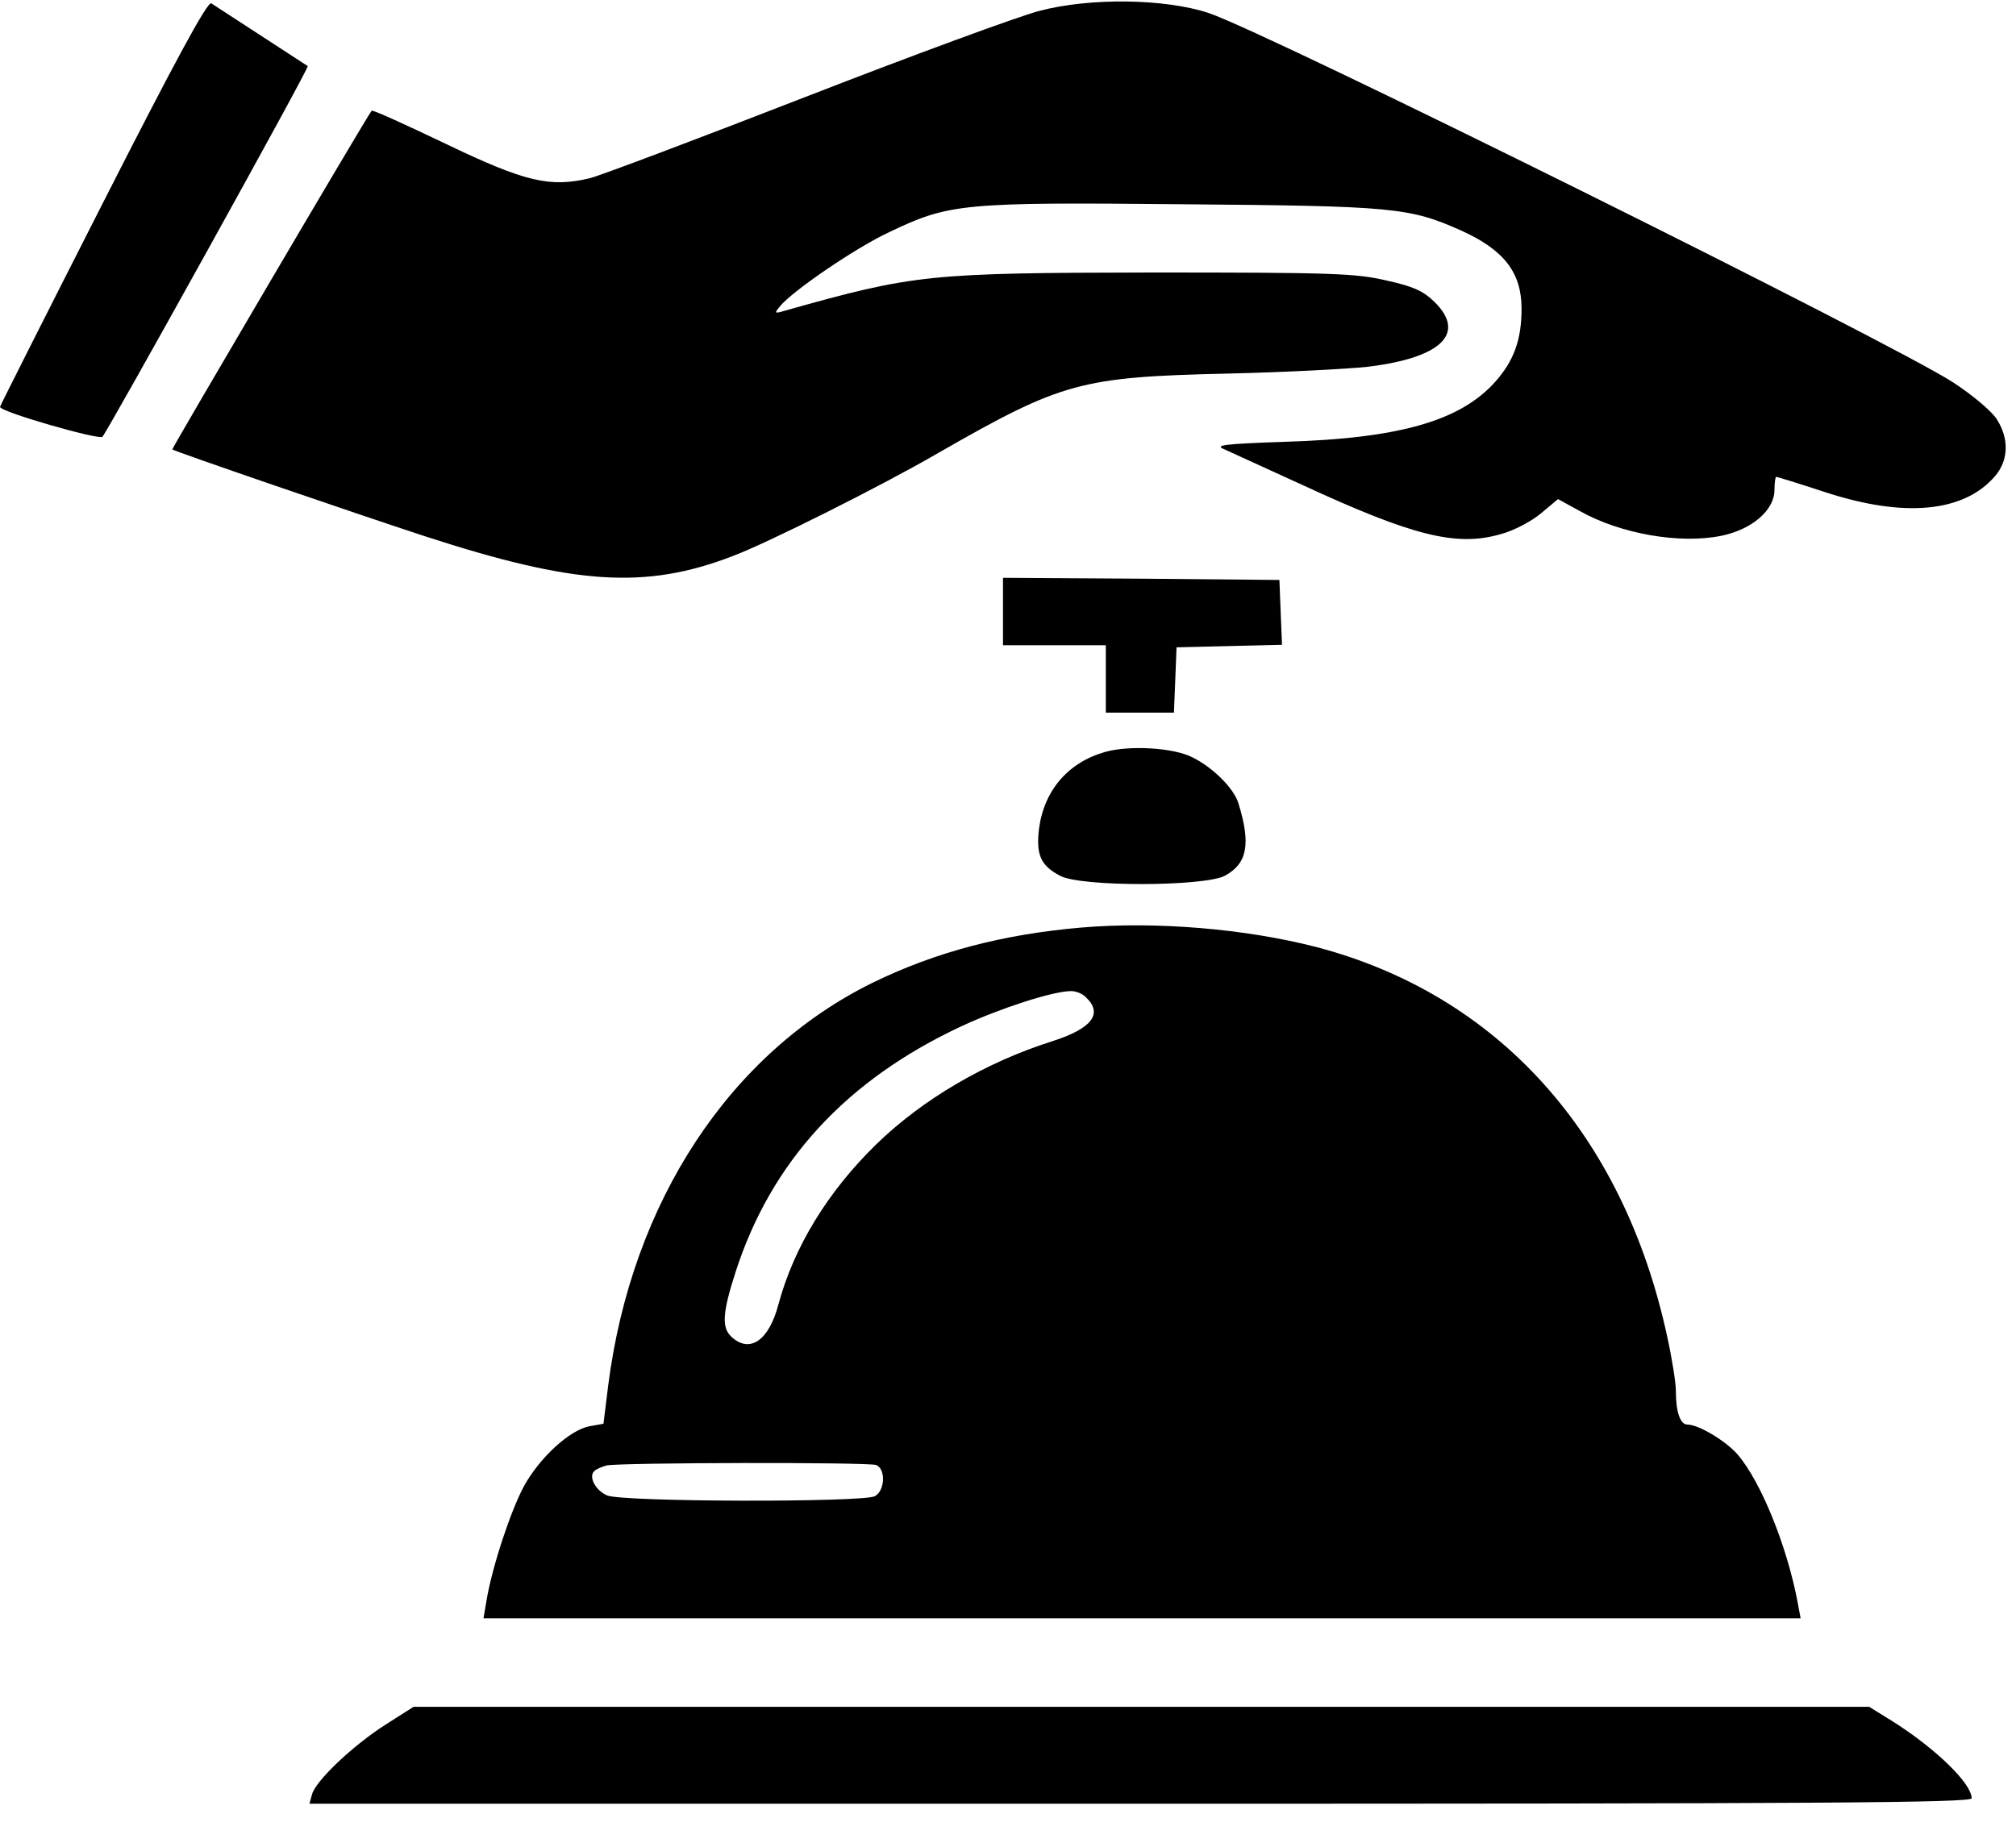 <svg width="35" height="32" viewBox="0 0 35 32" fill="none" xmlns="http://www.w3.org/2000/svg">
    <path d="M1.786 3.525C0.804 5.456 0 7.051 0 7.065C0 7.153 1.719 7.643 1.778 7.585C1.875 7.482 5.372 1.177 5.343 1.148C5.298 1.118 3.758 0.116 3.668 0.058C3.602 0.021 3.036 1.067 1.786 3.525Z" fill="black"/>
    <path d="M18.045 0.189C17.68 0.284 15.85 0.957 13.99 1.681C12.129 2.405 10.44 3.042 10.247 3.093C9.547 3.262 9.116 3.159 7.731 2.494C7.039 2.164 6.466 1.901 6.452 1.923C6.362 2.033 2.976 7.797 2.991 7.804C3.036 7.841 6.124 8.901 7.374 9.311C9.979 10.159 11.206 10.24 12.724 9.655C13.327 9.428 15.314 8.433 16.296 7.862C18.439 6.634 18.759 6.546 21.319 6.487C22.301 6.465 23.388 6.407 23.737 6.37C25.017 6.217 25.464 5.793 24.905 5.244C24.712 5.053 24.534 4.973 24.072 4.871C23.536 4.746 23.134 4.732 20.017 4.732C16.11 4.739 15.879 4.761 13.617 5.398C13.446 5.449 13.439 5.442 13.543 5.317C13.766 5.046 14.86 4.3 15.44 4.03C16.482 3.532 16.705 3.51 20.538 3.547C24.199 3.576 24.474 3.606 25.36 4C26.111 4.337 26.416 4.732 26.416 5.361C26.416 5.902 26.282 6.268 25.955 6.634C25.352 7.307 24.296 7.614 22.301 7.672C21.23 7.709 21.074 7.731 21.26 7.804C21.371 7.855 21.981 8.133 22.606 8.419C24.519 9.304 25.285 9.501 26.059 9.274C26.282 9.216 26.595 9.048 26.751 8.916L27.049 8.667L27.436 8.879C28.142 9.274 29.169 9.45 29.884 9.304C30.42 9.194 30.807 8.858 30.807 8.506C30.807 8.382 30.822 8.28 30.837 8.28C30.852 8.28 31.231 8.397 31.677 8.543C33.054 8.996 34.096 8.901 34.639 8.265C34.869 7.994 34.884 7.621 34.669 7.285C34.587 7.146 34.244 6.86 33.91 6.641C32.794 5.924 22.041 0.584 20.984 0.226C20.233 -0.023 18.93 -0.045 18.045 0.189Z" fill="black"/>
    <path d="M17.413 10.62V11.205H18.305H19.198V11.79V12.375H19.794H20.381L20.404 11.805L20.426 11.241L21.341 11.219L22.257 11.197L22.234 10.634L22.212 10.071L19.816 10.049L17.413 10.034V10.62Z" fill="black"/>
    <path d="M19.191 13.056C18.544 13.239 18.127 13.722 18.038 14.394C17.985 14.841 18.067 15.031 18.402 15.207C18.759 15.404 20.91 15.396 21.267 15.207C21.654 14.995 21.721 14.658 21.498 13.941C21.416 13.685 21.058 13.327 20.701 13.151C20.374 12.983 19.615 12.939 19.191 13.056Z" fill="black"/>
    <path d="M18.774 16.107C17.413 16.224 16.244 16.531 15.15 17.065C12.672 18.286 10.968 20.868 10.559 24.058L10.477 24.724L10.232 24.767C9.89 24.834 9.369 25.309 9.093 25.814C8.863 26.245 8.543 27.211 8.446 27.796L8.394 28.103H19.831H31.261L31.209 27.825C31.03 26.867 30.576 25.733 30.167 25.258C29.966 25.024 29.49 24.738 29.296 24.738C29.17 24.738 29.095 24.519 29.095 24.153C29.095 24.014 29.028 23.59 28.946 23.217C28.187 19.691 26.007 17.27 22.844 16.443C21.617 16.128 20.069 15.997 18.774 16.107ZM18.856 17.321C19.154 17.606 18.953 17.862 18.269 18.081C17.115 18.447 16.021 19.084 15.21 19.874C14.37 20.693 13.781 21.659 13.514 22.653C13.35 23.275 13.023 23.502 12.71 23.224C12.524 23.063 12.539 22.807 12.77 22.09C13.387 20.173 14.689 18.754 16.698 17.818C17.361 17.511 18.261 17.218 18.581 17.211C18.67 17.204 18.797 17.255 18.856 17.321ZM15.21 25.44C15.381 25.506 15.366 25.887 15.188 25.982C14.979 26.091 10.782 26.084 10.537 25.967C10.336 25.879 10.21 25.638 10.321 25.543C10.351 25.513 10.448 25.47 10.529 25.448C10.752 25.397 15.076 25.389 15.21 25.44Z" fill="black"/>
    <path d="M6.697 29.946C6.124 30.312 5.477 30.927 5.417 31.16L5.372 31.322H19.801C31.625 31.322 34.23 31.307 34.23 31.227C34.23 30.971 33.612 30.371 32.875 29.902L32.451 29.639H19.816H7.18L6.697 29.946Z" fill="black"/>
    </svg>
